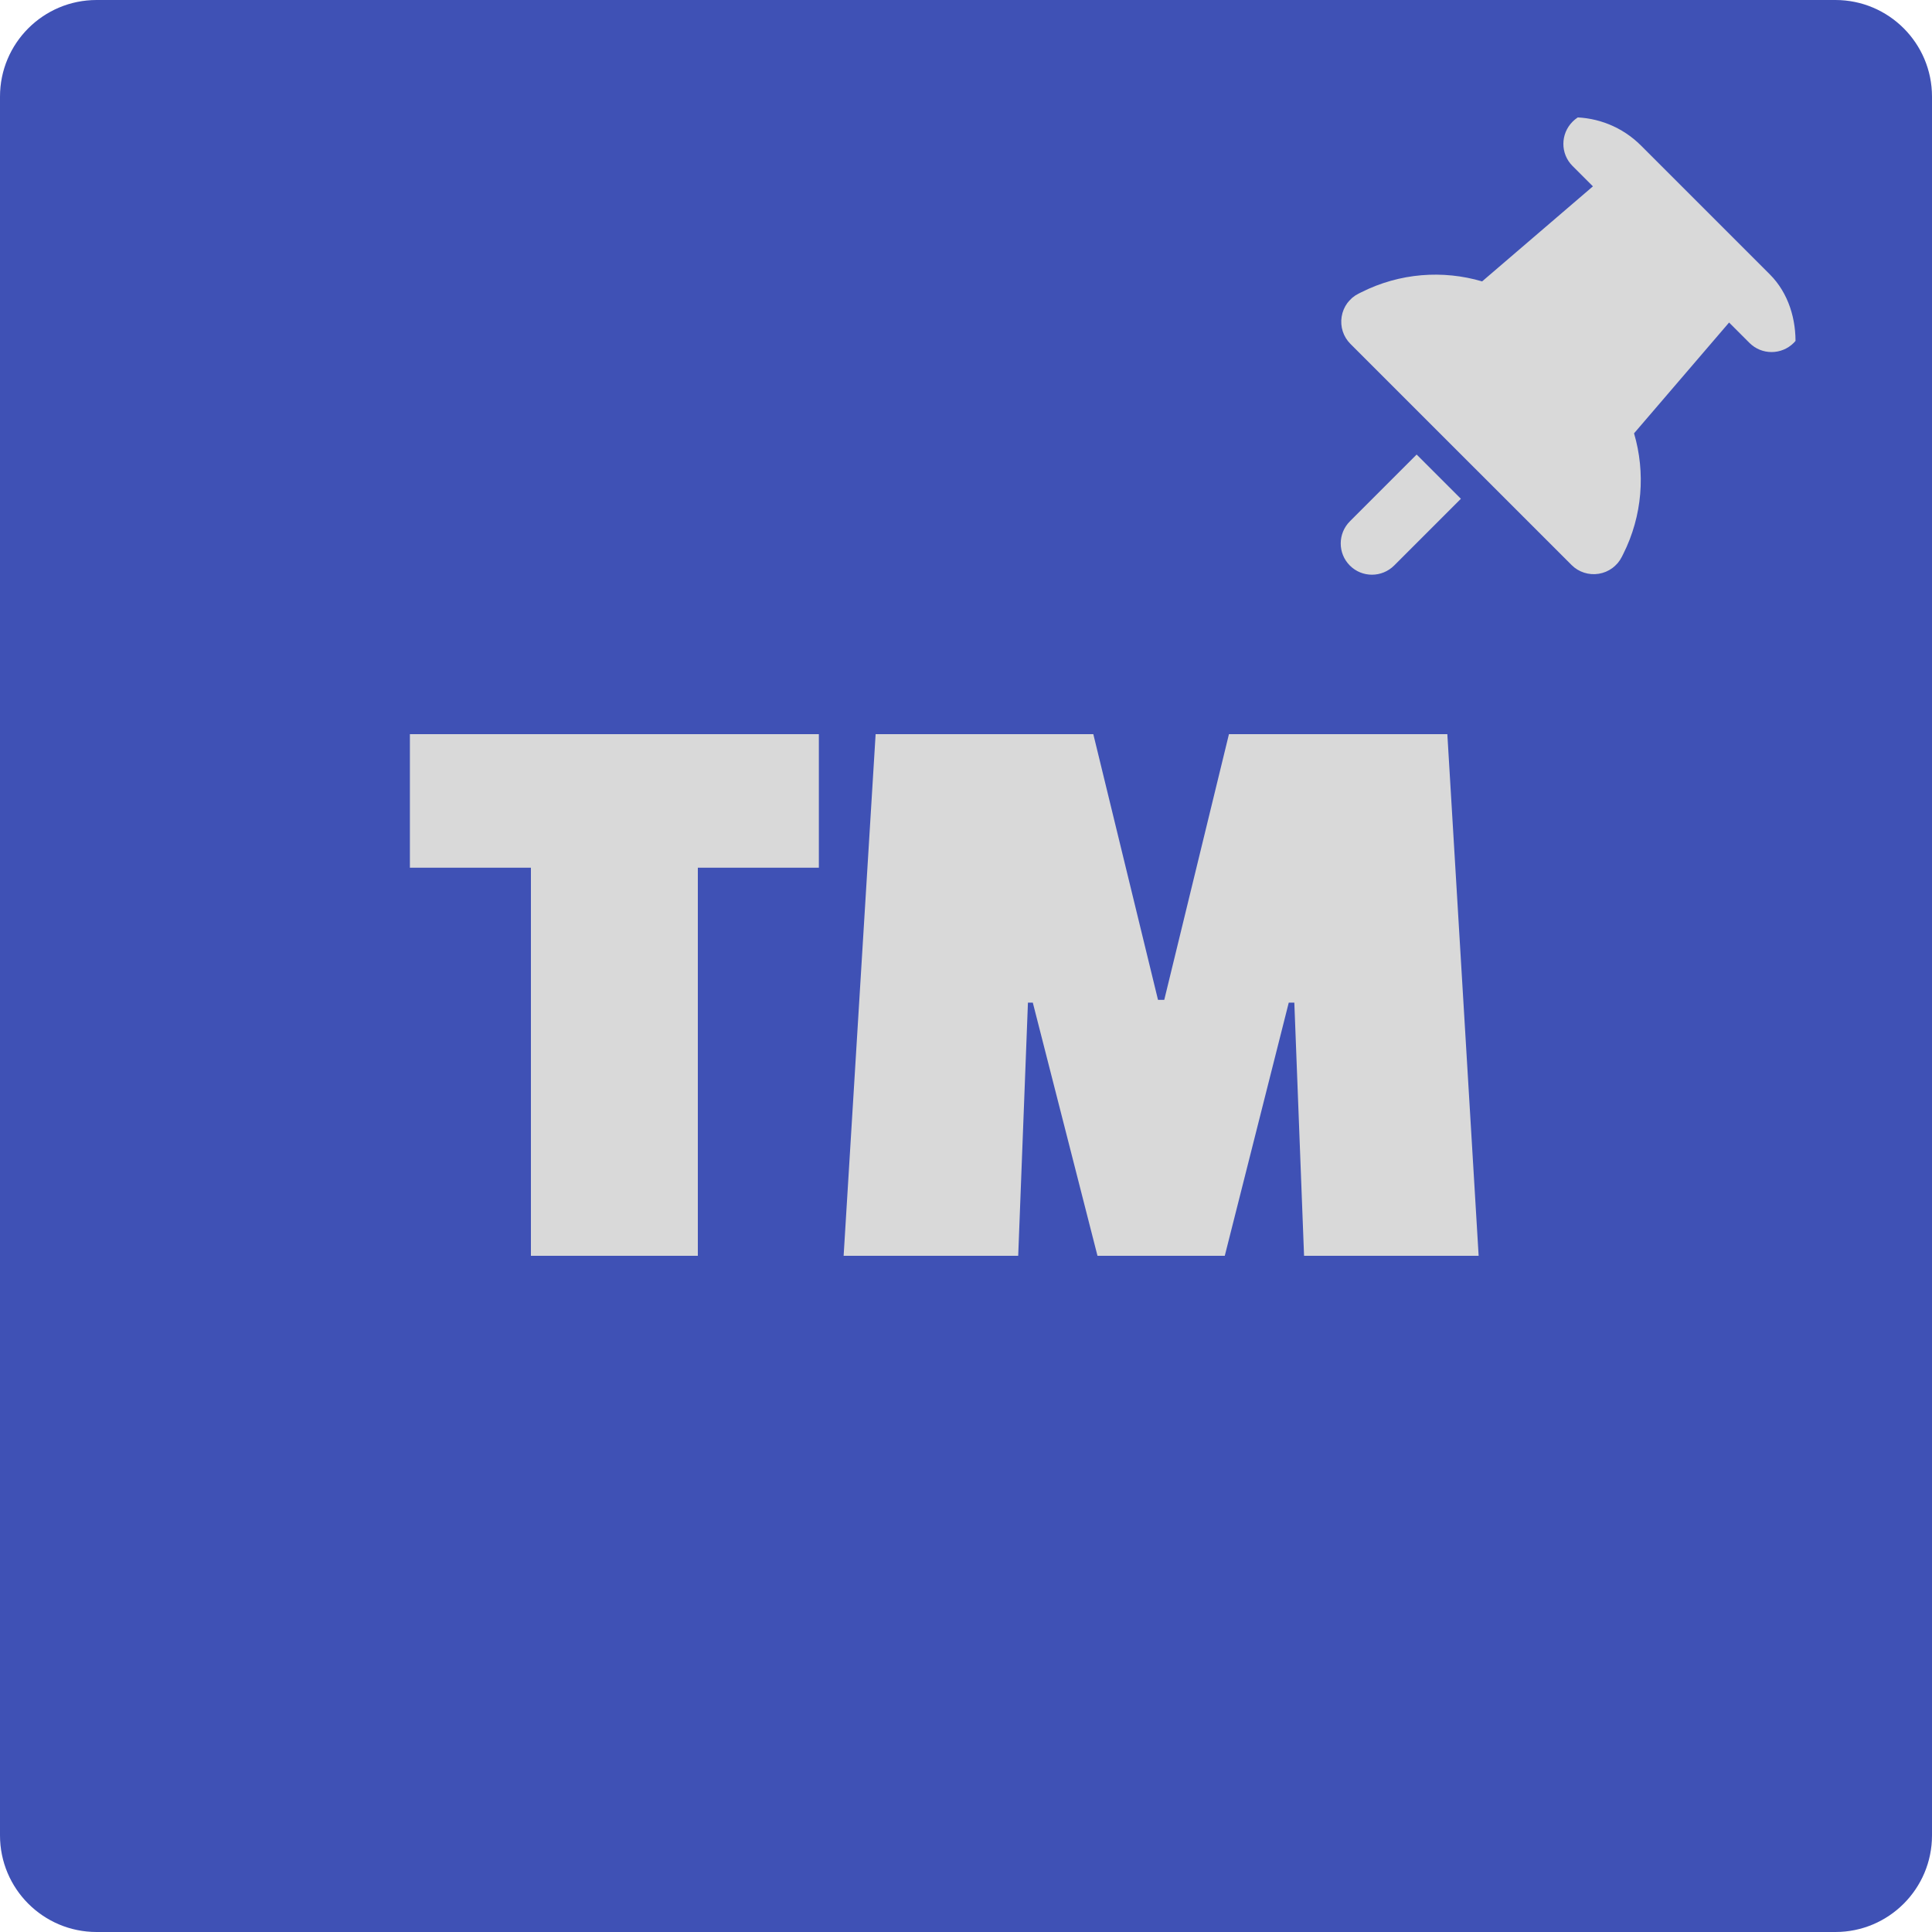 <svg xmlns="http://www.w3.org/2000/svg" width="144" height="144" viewBox="0 0 100 100">
  <path
    d="M0 5C0 2.239 2.239 0 5 0H95C97.761 0 100 2.239 100 5V95C100 97.761 97.761 100 95 100H5C2.239 100 0 97.761 0 95V5Z"
    fill="#3F51B5" />
  <path
    d="M42.384 38V44.912H36.12V65H27.48V44.912H21.216V38H42.384ZM53.206 51.896L52.702 65H43.666L45.322 38H56.59L59.938 51.752H60.262L63.61 38H74.914L76.534 65H67.498L66.994 51.896H66.706L63.394 65H56.806L53.458 51.896H53.206Z"
    fill="#D9D9D9" />
  <g clip-path="url(#clip0_1_6)">
    <path
      d="M81.399 6.295C82.035 5.659 83.061 5.656 83.694 6.29L92.853 15.449C93.486 16.082 93.484 17.108 92.847 17.744C92.211 18.38 91.186 18.382 90.552 17.749L89.497 16.694L84.578 22.429C85.175 24.457 85.016 26.692 84.018 28.677L83.946 28.821C83.712 29.291 83.266 29.615 82.753 29.698C82.24 29.782 81.713 29.615 81.345 29.246L69.896 17.798C69.528 17.429 69.36 16.91 69.444 16.39C69.528 15.869 69.855 15.427 70.322 15.197L70.466 15.125C72.451 14.127 74.686 13.967 76.714 14.565L82.449 9.646L81.393 8.59C80.76 7.957 80.763 6.931 81.399 6.295ZM73.325 23.527L75.615 25.817L72.164 29.268C71.528 29.904 70.502 29.907 69.869 29.273C69.236 28.64 69.238 27.614 69.875 26.978L73.325 23.527Z"
      fill="#D9D9D9" />
  </g>
  <defs>
    <clipPath id="clip0_1_6">
      <rect x="81.404" y="4" width="19.429" height="26.027" rx="5"
        transform="rotate(45 81.404 4)" fill="white" />
    </clipPath>
  </defs>
</svg>

